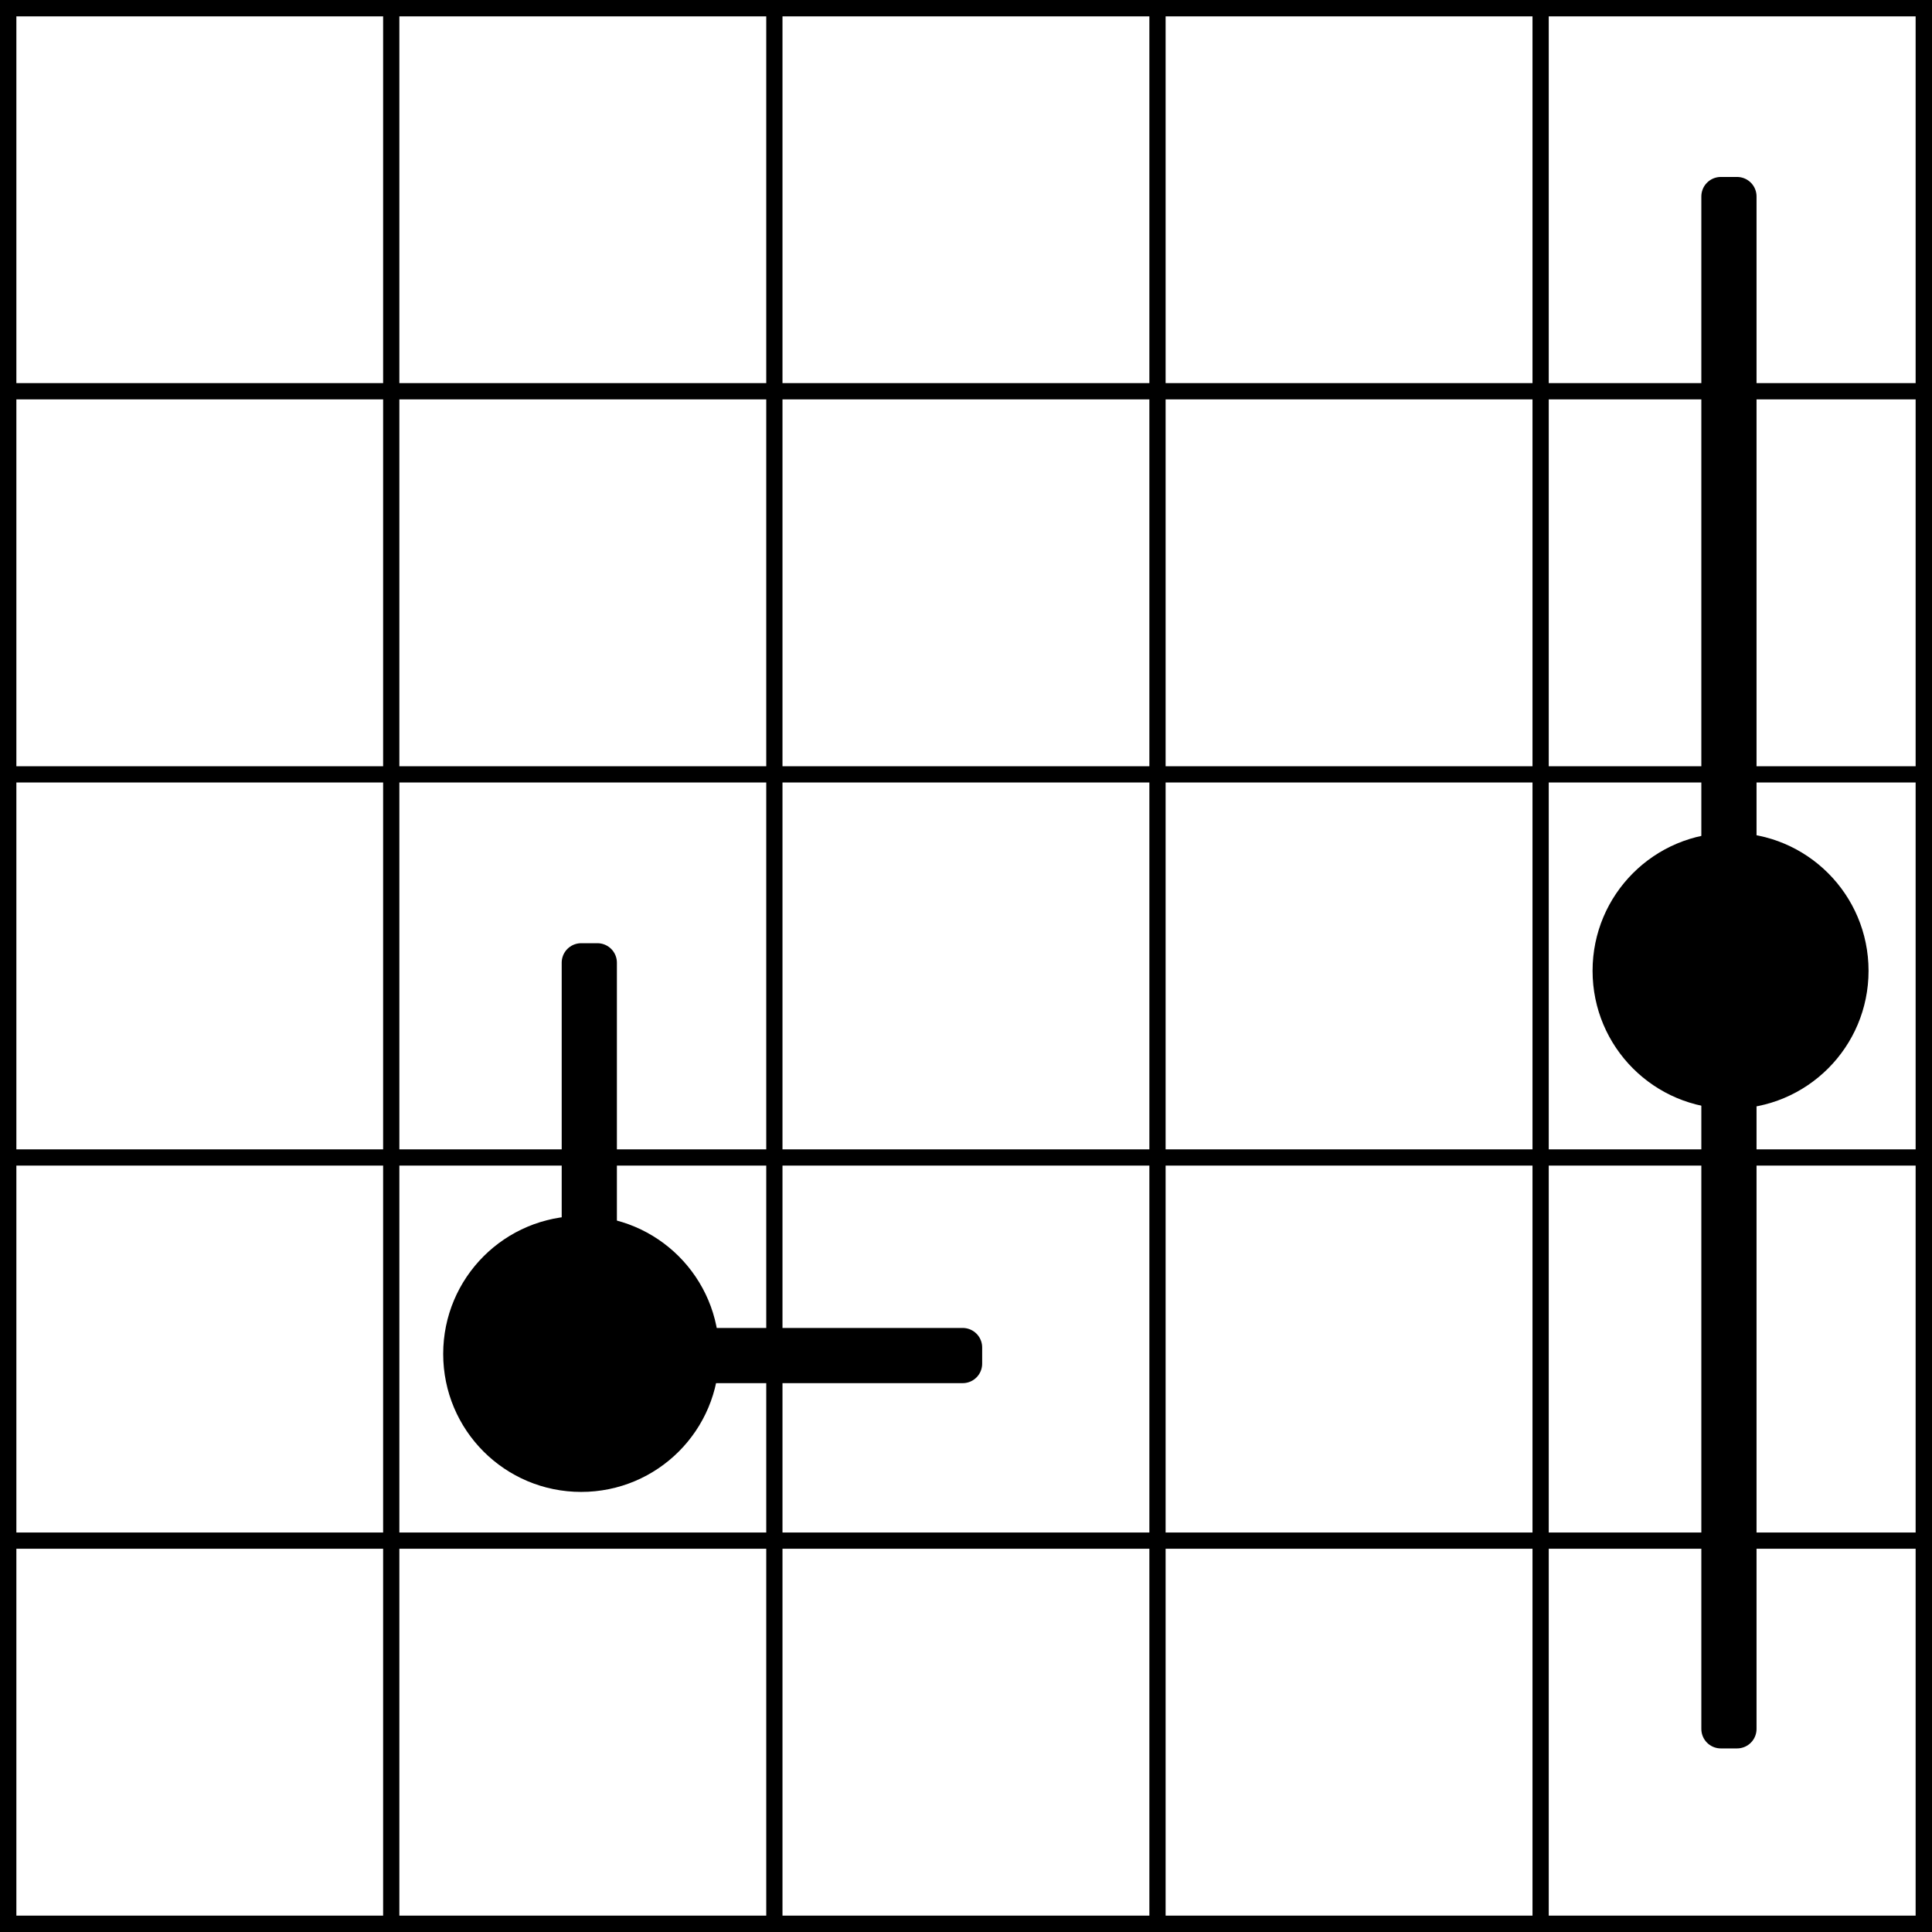 <svg xmlns="http://www.w3.org/2000/svg" width="595.042" height="595.042"><rect width="100%" height="100%" fill="#808080" stroke="none"/><path d="M1462 1445h590v590h-590v-590z" class="st0" style="fill:#fff" transform="translate(-1460.5 -1443.5)"/><path d="M0 0h5.042v595H0V0Z"/><path d="M0 595.042V590h595v5.042H0Z"/><path d="M595.042 595H590V0h5.042v595Z"/><path d="M595 0v5.042H0V0h595Z"/><path d="M118 2.5h5v590h-5V2.5zM241 592.5h-5V2.5h5v590zM354 2.5h5v590h-5V2.5zM477 592.5h-5V2.5h5v590z"/><path d="M592.5 118v5H2.5v-5h590zM2.5 241v-5h590v5H2.5zM592.5 354v5H2.5v-5h590zM2.5 477v-5h590v5H2.5zM179 459.5c-23.5 0-42.5-19-42.5-42.5s19-42.5 42.5-42.5 42.5 19 42.5 42.5-19 42.5-42.5 42.5zM533 341.5c-23.5 0-42.5-19-42.5-42.5s19-42.5 42.5-42.5 42.5 19 42.5 42.5-19 42.5-42.5 42.5z"/><path d="M1757 1858.5v5h-118v-5h118zM1995.5 1976h-5v-472h5v472zM1639.5 1740h5v118h-5v-118z" class="st1" style="stroke:#000;stroke-linecap:round;stroke-linejoin:round;stroke-width:12px" transform="translate(-1460.5 -1443.5)"/></svg>